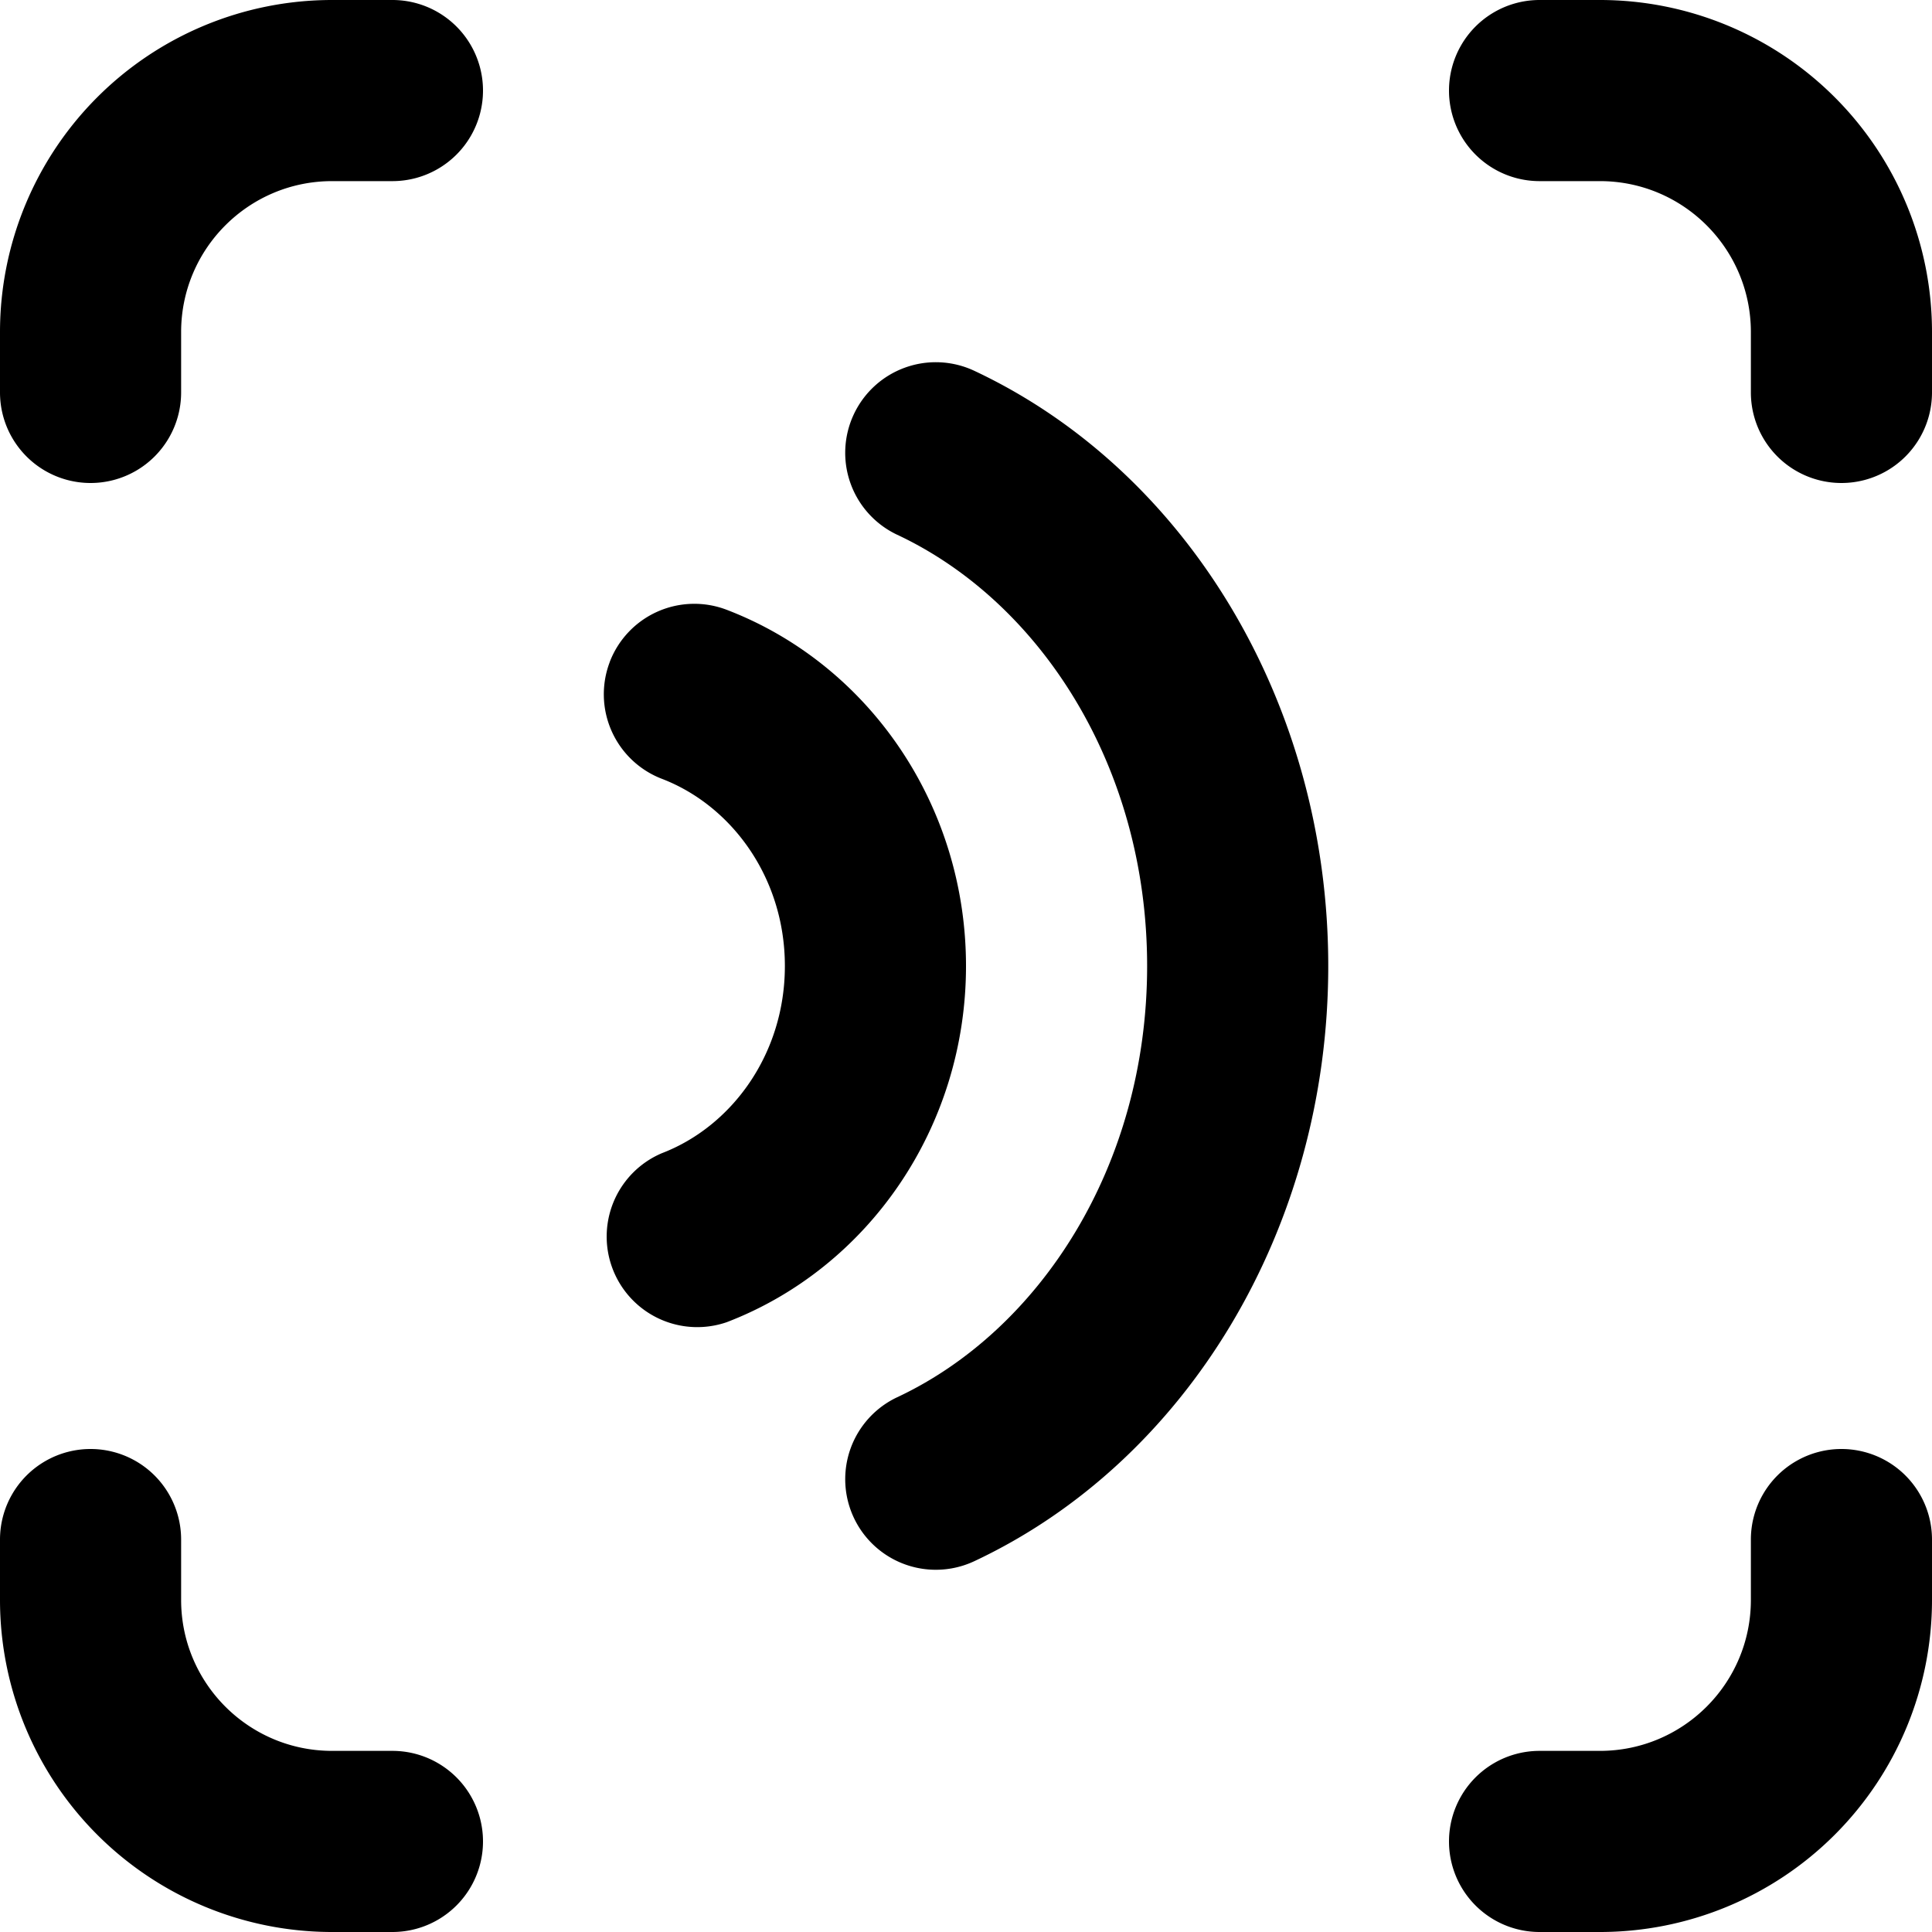 <svg xmlns="http://www.w3.org/2000/svg" width="16" height="16">
    <path d="M1.5 2.75c0-.69.56-1.25 1.25-1.25h.5a.75.75 0 0 0 0-1.5h-.5A2.75 2.75 0 0 0 0 2.75v.5a.75.75 0 0 0 1.5 0v-.5ZM12.75 0a.75.75 0 0 0 0 1.5h.5c.69 0 1.25.56 1.25 1.25v.5a.75.75 0 0 0 1.5 0v-.5A2.75 2.75 0 0 0 13.25 0h-.5ZM1.5 12.75a.75.75 0 0 0-1.5 0v.5A2.75 2.75 0 0 0 2.75 16h.5a.75.75 0 0 0 0-1.5h-.5c-.69 0-1.25-.56-1.25-1.25v-.5Zm14.5 0a.75.75 0 0 0-1.5 0v.5c0 .69-.56 1.25-1.25 1.25h-.5a.75.75 0 0 0 0 1.5h.5A2.75 2.75 0 0 0 16 13.25v-.5ZM7.071 3.431a.75.75 0 0 1 .998-.36C9.826 3.896 11 5.823 11 8c0 2.177-1.174 4.104-2.931 4.929a.75.75 0 0 1-.638-1.358C8.608 11.019 9.5 9.659 9.5 8c0-1.659-.892-3.019-2.069-3.571a.75.75 0 0 1-.36-.998ZM5.05 5.481a.75.75 0 0 1 .968-.431C7.191 5.499 8 6.663 8 8c0 1.337-.81 2.501-1.982 2.95a.75.75 0 0 1-.536-1.4C6.06 9.328 6.5 8.73 6.5 8c0-.73-.44-1.328-1.018-1.55a.75.75 0 0 1-.432-.968Z">
    </path>
</svg>